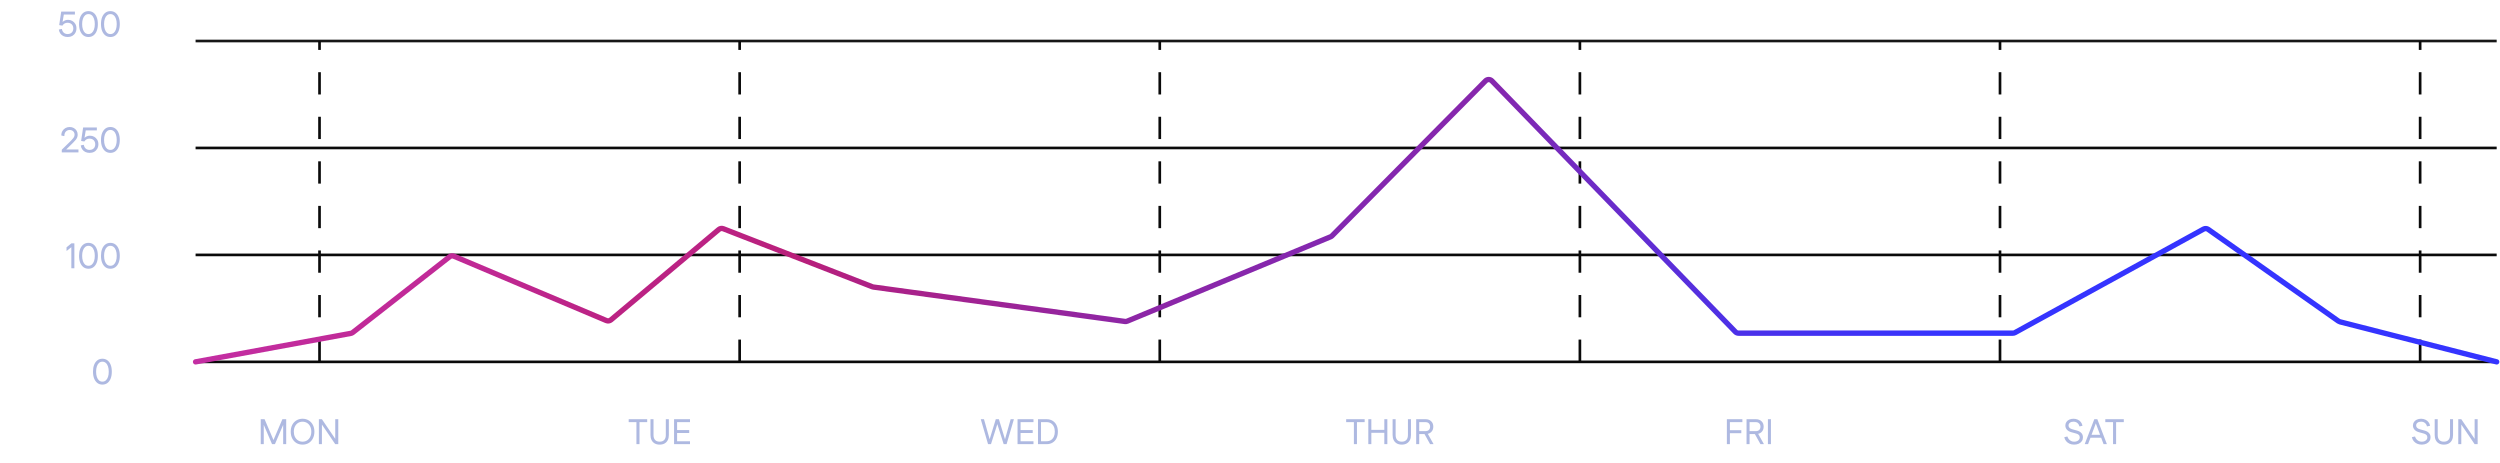 <svg width="561" height="104" viewBox="0 0 561 104" fill="none" xmlns="http://www.w3.org/2000/svg">
<path d="M43.889 81.201L560.255 81.201" stroke="#0A0A0A" stroke-width="0.6"/>
<path d="M43.889 57.201L560.255 57.201" stroke="#0A0A0A" stroke-width="0.6"/>
<path d="M43.889 33.201L560.255 33.201" stroke="#0A0A0A" stroke-width="0.6"/>
<path d="M43.889 9.201L560.255 9.201" stroke="#171717" stroke-width="0.6"/>
<path d="M165.977 81.201L165.977 9.201" stroke="#0A0A0A" stroke-width="0.6" stroke-dasharray="5 5"/>
<path d="M71.701 81.201L71.701 9.201" stroke="#0A0A0A" stroke-width="0.6" stroke-dasharray="5 5"/>
<path d="M260.252 81.201L260.252 9.201" stroke="#0A0A0A" stroke-width="0.6" stroke-dasharray="5 5"/>
<path d="M354.528 81.201L354.528 9.201" stroke="#0A0A0A" stroke-width="0.6" stroke-dasharray="5 5"/>
<path d="M448.801 81.201L448.801 9.201" stroke="#0A0A0A" stroke-width="0.6" stroke-dasharray="5 5"/>
<path d="M543.078 81.201L543.078 9.201" stroke="#0A0A0A" stroke-width="0.6" stroke-dasharray="5 5"/>
<path d="M22.98 86.305C22.548 86.305 22.174 86.188 21.86 85.953C21.545 85.713 21.3 85.377 21.124 84.945C20.953 84.508 20.868 83.993 20.868 83.401C20.868 82.809 20.953 82.294 21.124 81.857C21.3 81.42 21.545 81.084 21.86 80.849C22.174 80.615 22.548 80.497 22.98 80.497C23.412 80.497 23.785 80.615 24.1 80.849C24.42 81.084 24.665 81.42 24.836 81.857C25.006 82.294 25.092 82.809 25.092 83.401C25.092 83.993 25.006 84.508 24.836 84.945C24.665 85.377 24.42 85.713 24.1 85.953C23.785 86.188 23.412 86.305 22.98 86.305ZM22.98 85.641C23.273 85.641 23.524 85.553 23.732 85.377C23.945 85.196 24.11 84.937 24.228 84.601C24.345 84.26 24.404 83.86 24.404 83.401C24.404 82.942 24.345 82.545 24.228 82.209C24.11 81.868 23.945 81.609 23.732 81.433C23.524 81.252 23.273 81.161 22.98 81.161C22.692 81.161 22.441 81.252 22.228 81.433C22.02 81.609 21.857 81.868 21.74 82.209C21.622 82.545 21.564 82.942 21.564 83.401C21.564 83.86 21.622 84.26 21.74 84.601C21.857 84.937 22.02 85.196 22.228 85.377C22.441 85.553 22.692 85.641 22.98 85.641Z" fill="#AEB9E1"/>
<path d="M16.008 60.201V54.913L16.344 55.201L14.992 56.281H14.928V55.497L16.032 54.601H16.688V60.201H16.008ZM19.849 60.305C19.417 60.305 19.044 60.188 18.729 59.953C18.414 59.713 18.169 59.377 17.993 58.945C17.822 58.508 17.737 57.993 17.737 57.401C17.737 56.809 17.822 56.294 17.993 55.857C18.169 55.42 18.414 55.084 18.729 54.849C19.044 54.614 19.417 54.497 19.849 54.497C20.281 54.497 20.654 54.614 20.969 54.849C21.289 55.084 21.534 55.42 21.705 55.857C21.876 56.294 21.961 56.809 21.961 57.401C21.961 57.993 21.876 58.508 21.705 58.945C21.534 59.377 21.289 59.713 20.969 59.953C20.654 60.188 20.281 60.305 19.849 60.305ZM19.849 59.641C20.142 59.641 20.393 59.553 20.601 59.377C20.814 59.196 20.98 58.937 21.097 58.601C21.214 58.26 21.273 57.86 21.273 57.401C21.273 56.943 21.214 56.545 21.097 56.209C20.98 55.868 20.814 55.609 20.601 55.433C20.393 55.252 20.142 55.161 19.849 55.161C19.561 55.161 19.31 55.252 19.097 55.433C18.889 55.609 18.726 55.868 18.609 56.209C18.492 56.545 18.433 56.943 18.433 57.401C18.433 57.86 18.492 58.26 18.609 58.601C18.726 58.937 18.889 59.196 19.097 59.377C19.31 59.553 19.561 59.641 19.849 59.641ZM24.771 60.305C24.339 60.305 23.965 60.188 23.651 59.953C23.336 59.713 23.091 59.377 22.915 58.945C22.744 58.508 22.659 57.993 22.659 57.401C22.659 56.809 22.744 56.294 22.915 55.857C23.091 55.42 23.336 55.084 23.651 54.849C23.965 54.614 24.339 54.497 24.771 54.497C25.203 54.497 25.576 54.614 25.891 54.849C26.211 55.084 26.456 55.42 26.627 55.857C26.797 56.294 26.883 56.809 26.883 57.401C26.883 57.993 26.797 58.508 26.627 58.945C26.456 59.377 26.211 59.713 25.891 59.953C25.576 60.188 25.203 60.305 24.771 60.305ZM24.771 59.641C25.064 59.641 25.315 59.553 25.523 59.377C25.736 59.196 25.901 58.937 26.019 58.601C26.136 58.26 26.195 57.86 26.195 57.401C26.195 56.943 26.136 56.545 26.019 56.209C25.901 55.868 25.736 55.609 25.523 55.433C25.315 55.252 25.064 55.161 24.771 55.161C24.483 55.161 24.232 55.252 24.019 55.433C23.811 55.609 23.648 55.868 23.531 56.209C23.413 56.545 23.355 56.943 23.355 57.401C23.355 57.86 23.413 58.26 23.531 58.601C23.648 58.937 23.811 59.196 24.019 59.377C24.232 59.553 24.483 59.641 24.771 59.641Z" fill="#AEB9E1"/>
<path d="M13.863 34.201V33.593L15.927 31.577C16.135 31.364 16.298 31.183 16.415 31.033C16.532 30.884 16.615 30.742 16.663 30.609C16.711 30.476 16.735 30.337 16.735 30.193C16.735 30.017 16.692 29.852 16.607 29.697C16.522 29.537 16.396 29.409 16.231 29.313C16.071 29.212 15.871 29.161 15.631 29.161C15.418 29.161 15.22 29.212 15.039 29.313C14.858 29.409 14.711 29.558 14.599 29.761C14.492 29.964 14.439 30.217 14.439 30.521L14.351 30.537L13.759 30.401C13.759 30.006 13.844 29.668 14.015 29.385C14.186 29.102 14.412 28.884 14.695 28.729C14.983 28.575 15.298 28.497 15.639 28.497C15.986 28.497 16.295 28.575 16.567 28.729C16.839 28.878 17.05 29.084 17.199 29.345C17.354 29.601 17.431 29.892 17.431 30.217C17.431 30.43 17.396 30.628 17.327 30.809C17.263 30.985 17.156 31.169 17.007 31.361C16.858 31.553 16.655 31.774 16.399 32.025L14.623 33.769L14.495 33.545H17.607V34.201H13.863ZM20.117 34.305C19.75 34.305 19.424 34.236 19.142 34.097C18.859 33.959 18.63 33.764 18.453 33.513C18.277 33.263 18.168 32.969 18.125 32.633L18.718 32.505L18.805 32.521C18.848 32.751 18.925 32.95 19.038 33.121C19.155 33.286 19.302 33.414 19.477 33.505C19.654 33.596 19.856 33.641 20.085 33.641C20.358 33.641 20.59 33.588 20.782 33.481C20.974 33.374 21.12 33.228 21.221 33.041C21.323 32.849 21.373 32.628 21.373 32.377C21.373 32.127 21.32 31.905 21.213 31.713C21.112 31.521 20.963 31.372 20.765 31.265C20.573 31.159 20.349 31.105 20.093 31.105C19.832 31.105 19.603 31.161 19.405 31.273C19.213 31.385 19.053 31.545 18.925 31.753L18.206 31.633L18.654 28.601H21.733V29.257H18.974L19.285 29.001L18.901 31.305L18.677 31.313C18.773 31.148 18.893 31.001 19.038 30.873C19.181 30.745 19.349 30.644 19.541 30.569C19.733 30.489 19.952 30.449 20.198 30.449C20.539 30.449 20.851 30.529 21.134 30.689C21.422 30.849 21.651 31.073 21.822 31.361C21.992 31.644 22.078 31.977 22.078 32.361C22.078 32.745 21.992 33.084 21.822 33.377C21.656 33.67 21.427 33.9 21.134 34.065C20.84 34.225 20.502 34.305 20.117 34.305ZM24.77 34.305C24.338 34.305 23.965 34.188 23.65 33.953C23.336 33.713 23.09 33.377 22.914 32.945C22.744 32.508 22.658 31.993 22.658 31.401C22.658 30.809 22.744 30.294 22.914 29.857C23.09 29.42 23.336 29.084 23.65 28.849C23.965 28.614 24.338 28.497 24.77 28.497C25.202 28.497 25.576 28.614 25.89 28.849C26.21 29.084 26.456 29.42 26.626 29.857C26.797 30.294 26.882 30.809 26.882 31.401C26.882 31.993 26.797 32.508 26.626 32.945C26.456 33.377 26.21 33.713 25.89 33.953C25.576 34.188 25.202 34.305 24.77 34.305ZM24.77 33.641C25.064 33.641 25.314 33.553 25.522 33.377C25.736 33.196 25.901 32.937 26.018 32.601C26.136 32.26 26.194 31.86 26.194 31.401C26.194 30.942 26.136 30.545 26.018 30.209C25.901 29.868 25.736 29.609 25.522 29.433C25.314 29.252 25.064 29.161 24.77 29.161C24.482 29.161 24.232 29.252 24.018 29.433C23.81 29.609 23.648 29.868 23.53 30.209C23.413 30.545 23.354 30.942 23.354 31.401C23.354 31.86 23.413 32.26 23.53 32.601C23.648 32.937 23.81 33.196 24.018 33.377C24.232 33.553 24.482 33.641 24.77 33.641Z" fill="#AEB9E1"/>
<path d="M15.196 8.305C14.828 8.305 14.502 8.236 14.22 8.097C13.937 7.959 13.708 7.764 13.532 7.513C13.356 7.263 13.246 6.969 13.204 6.633L13.796 6.505L13.884 6.521C13.926 6.751 14.004 6.951 14.116 7.121C14.233 7.287 14.38 7.415 14.556 7.505C14.732 7.596 14.934 7.641 15.164 7.641C15.436 7.641 15.668 7.588 15.86 7.481C16.052 7.375 16.198 7.228 16.3 7.041C16.401 6.849 16.452 6.628 16.452 6.377C16.452 6.127 16.398 5.905 16.292 5.713C16.19 5.521 16.041 5.372 15.844 5.265C15.652 5.159 15.428 5.105 15.172 5.105C14.91 5.105 14.681 5.161 14.484 5.273C14.292 5.385 14.132 5.545 14.004 5.753L13.284 5.633L13.732 2.601H16.812V3.257H14.052L14.364 3.001L13.98 5.305L13.756 5.313C13.852 5.148 13.972 5.001 14.116 4.873C14.26 4.745 14.428 4.644 14.62 4.569C14.812 4.489 15.03 4.449 15.276 4.449C15.617 4.449 15.929 4.529 16.212 4.689C16.5 4.849 16.729 5.073 16.9 5.361C17.07 5.644 17.156 5.977 17.156 6.361C17.156 6.745 17.07 7.084 16.9 7.377C16.734 7.671 16.505 7.9 16.212 8.065C15.918 8.225 15.58 8.305 15.196 8.305ZM19.848 8.305C19.416 8.305 19.043 8.188 18.728 7.953C18.414 7.713 18.168 7.377 17.992 6.945C17.822 6.508 17.736 5.993 17.736 5.401C17.736 4.809 17.822 4.295 17.992 3.857C18.168 3.42 18.414 3.084 18.728 2.849C19.043 2.615 19.416 2.497 19.848 2.497C20.28 2.497 20.654 2.615 20.968 2.849C21.288 3.084 21.534 3.42 21.704 3.857C21.875 4.295 21.96 4.809 21.96 5.401C21.96 5.993 21.875 6.508 21.704 6.945C21.534 7.377 21.288 7.713 20.968 7.953C20.654 8.188 20.28 8.305 19.848 8.305ZM19.848 7.641C20.142 7.641 20.392 7.553 20.6 7.377C20.814 7.196 20.979 6.937 21.096 6.601C21.214 6.26 21.272 5.86 21.272 5.401C21.272 4.943 21.214 4.545 21.096 4.209C20.979 3.868 20.814 3.609 20.6 3.433C20.392 3.252 20.142 3.161 19.848 3.161C19.56 3.161 19.31 3.252 19.096 3.433C18.888 3.609 18.726 3.868 18.608 4.209C18.491 4.545 18.432 4.943 18.432 5.401C18.432 5.86 18.491 6.26 18.608 6.601C18.726 6.937 18.888 7.196 19.096 7.377C19.31 7.553 19.56 7.641 19.848 7.641ZM24.77 8.305C24.338 8.305 23.965 8.188 23.65 7.953C23.336 7.713 23.09 7.377 22.914 6.945C22.744 6.508 22.658 5.993 22.658 5.401C22.658 4.809 22.744 4.295 22.914 3.857C23.09 3.42 23.336 3.084 23.65 2.849C23.965 2.615 24.338 2.497 24.77 2.497C25.202 2.497 25.576 2.615 25.89 2.849C26.21 3.084 26.456 3.42 26.626 3.857C26.797 4.295 26.882 4.809 26.882 5.401C26.882 5.993 26.797 6.508 26.626 6.945C26.456 7.377 26.21 7.713 25.89 7.953C25.576 8.188 25.202 8.305 24.77 8.305ZM24.77 7.641C25.064 7.641 25.314 7.553 25.522 7.377C25.736 7.196 25.901 6.937 26.018 6.601C26.136 6.26 26.194 5.86 26.194 5.401C26.194 4.943 26.136 4.545 26.018 4.209C25.901 3.868 25.736 3.609 25.522 3.433C25.314 3.252 25.064 3.161 24.77 3.161C24.482 3.161 24.232 3.252 24.018 3.433C23.81 3.609 23.648 3.868 23.53 4.209C23.413 4.545 23.354 4.943 23.354 5.401C23.354 5.86 23.413 6.26 23.53 6.601C23.648 6.937 23.81 7.196 24.018 7.377C24.232 7.553 24.482 7.641 24.77 7.641Z" fill="#AEB9E1"/>
<path d="M43.889 81.201L78.721 74.808C78.88 74.779 79.029 74.712 79.156 74.612L100.866 57.631C101.152 57.407 101.537 57.356 101.871 57.498L136.067 71.934C136.413 72.08 136.811 72.02 137.098 71.779L161.305 51.493C161.585 51.259 161.97 51.196 162.311 51.328L195.752 64.353C195.826 64.382 195.902 64.402 195.98 64.412L252.434 72.135C252.61 72.159 252.789 72.136 252.952 72.068L298.586 53.134C298.709 53.083 298.82 53.009 298.914 52.914L333.355 18.145C333.749 17.747 334.393 17.75 334.783 18.152L389.421 74.46C389.609 74.654 389.868 74.763 390.138 74.763H451.683C451.851 74.763 452.017 74.721 452.164 74.64L494.471 51.414C494.806 51.23 495.216 51.253 495.528 51.473L524.758 72.066C524.858 72.136 524.969 72.187 525.087 72.217L560.255 81.201" stroke="url(#paint0_linear_360_700)" stroke-width="1.2" stroke-linecap="round"/>
<path d="M61.038 99.67L61.046 99.502L63.366 94.07H64.014V94.238L61.694 99.67H61.038ZM58.51 99.67V94.07H59.19V99.67H58.51ZM61.046 99.67L58.718 94.238V94.07H59.374L61.694 99.502V99.67H61.046ZM63.542 99.67V94.07H64.222V99.67H63.542ZM67.895 99.774C67.383 99.774 66.924 99.654 66.519 99.414C66.119 99.169 65.804 98.827 65.575 98.39C65.351 97.953 65.239 97.446 65.239 96.87C65.239 96.294 65.351 95.787 65.575 95.35C65.804 94.913 66.119 94.574 66.519 94.334C66.924 94.089 67.383 93.966 67.895 93.966C68.412 93.966 68.871 94.089 69.271 94.334C69.671 94.574 69.983 94.913 70.207 95.35C70.436 95.787 70.551 96.294 70.551 96.87C70.551 97.446 70.436 97.953 70.207 98.39C69.983 98.827 69.671 99.169 69.271 99.414C68.871 99.654 68.412 99.774 67.895 99.774ZM67.895 99.11C68.268 99.11 68.602 99.019 68.895 98.838C69.194 98.651 69.428 98.39 69.599 98.054C69.77 97.718 69.855 97.323 69.855 96.87C69.855 96.411 69.77 96.014 69.599 95.678C69.428 95.342 69.194 95.083 68.895 94.902C68.602 94.721 68.268 94.63 67.895 94.63C67.522 94.63 67.188 94.721 66.895 94.902C66.602 95.083 66.367 95.342 66.191 95.678C66.02 96.014 65.935 96.411 65.935 96.87C65.935 97.323 66.02 97.718 66.191 98.054C66.367 98.39 66.602 98.651 66.895 98.838C67.188 99.019 67.522 99.11 67.895 99.11ZM75.229 99.67L71.557 94.262V94.07H72.237L75.909 99.478V99.67H75.229ZM71.557 99.67V94.07H72.237V99.67H71.557ZM75.229 99.67V94.07H75.909V99.67H75.229Z" fill="#AEB9E1"/>
<path d="M142.814 99.67V94.07H143.502V99.67H142.814ZM141.078 94.726V94.07H145.23V94.726H141.078ZM148.033 99.774C147.607 99.774 147.239 99.689 146.929 99.518C146.62 99.342 146.383 99.094 146.217 98.774C146.052 98.449 145.969 98.062 145.969 97.614V94.07H146.649V97.63C146.649 98.105 146.767 98.47 147.001 98.726C147.241 98.982 147.585 99.11 148.033 99.11C148.476 99.11 148.815 98.982 149.049 98.726C149.289 98.47 149.409 98.105 149.409 97.63V94.07H150.089V97.614C150.089 98.062 150.007 98.449 149.841 98.774C149.676 99.094 149.439 99.342 149.129 99.518C148.825 99.689 148.46 99.774 148.033 99.774ZM151.26 99.67V94.07H151.94V99.67H151.26ZM151.612 99.67V99.014H154.836V99.67H151.612ZM151.612 97.166V96.502H154.66V97.166H151.612ZM151.612 94.726V94.07H154.836V94.726H151.612Z" fill="#AEB9E1"/>
<path d="M225.222 99.67L223.454 94.07H224.15L225.806 99.502L225.878 99.67H225.222ZM225.222 99.67L225.262 99.502L226.79 94.07H227.502V94.134L225.878 99.67H225.222ZM221.718 99.67L220.102 94.134V94.07H220.806L222.342 99.502L222.374 99.67H221.718ZM221.718 99.67L221.79 99.502L223.454 94.07H224.15L222.374 99.67H221.718ZM228.338 99.67V94.07H229.018V99.67H228.338ZM228.69 99.67V99.014H231.914V99.67H228.69ZM228.69 97.166V96.502H231.738V97.166H228.69ZM228.69 94.726V94.07H231.914V94.726H228.69ZM233.284 99.67V99.014H234.844C235.234 99.014 235.564 98.926 235.836 98.75C236.114 98.569 236.327 98.318 236.476 97.998C236.626 97.678 236.7 97.302 236.7 96.87C236.7 96.433 236.626 96.054 236.476 95.734C236.327 95.414 236.114 95.166 235.836 94.99C235.564 94.814 235.234 94.726 234.844 94.726H233.284V94.07H234.844C235.372 94.07 235.826 94.187 236.204 94.422C236.588 94.657 236.882 94.985 237.084 95.406C237.287 95.827 237.388 96.315 237.388 96.87C237.388 97.425 237.287 97.913 237.084 98.334C236.882 98.755 236.588 99.083 236.204 99.318C235.826 99.553 235.372 99.67 234.844 99.67H233.284ZM232.924 99.67V94.07H233.604V99.67H232.924Z" fill="#AEB9E1"/>
<path d="M303.814 99.67V94.07H304.502V99.67H303.814ZM302.078 94.726V94.07H306.23V94.726H302.078ZM310.641 99.67V94.07H311.321V99.67H310.641ZM307.049 99.67V94.07H307.729V99.67H307.049ZM307.401 97.126V96.462H311.041V97.126H307.401ZM314.565 99.774C314.138 99.774 313.77 99.689 313.461 99.518C313.151 99.342 312.914 99.094 312.749 98.774C312.583 98.449 312.501 98.062 312.501 97.614V94.07H313.181V97.63C313.181 98.105 313.298 98.47 313.533 98.726C313.773 98.982 314.117 99.11 314.565 99.11C315.007 99.11 315.346 98.982 315.581 98.726C315.821 98.47 315.941 98.105 315.941 97.63V94.07H316.621V97.614C316.621 98.062 316.538 98.449 316.373 98.774C316.207 99.094 315.97 99.342 315.661 99.518C315.357 99.689 314.991 99.774 314.565 99.774ZM317.792 99.67V94.07H318.472V99.67H317.792ZM318.168 97.406V96.75H319.864C320.194 96.75 320.45 96.662 320.632 96.486C320.818 96.305 320.912 96.057 320.912 95.742H321.632C321.632 96.249 321.472 96.654 321.152 96.958C320.837 97.257 320.416 97.406 319.888 97.406H318.168ZM320.912 95.742C320.912 95.427 320.818 95.179 320.632 94.998C320.45 94.817 320.194 94.726 319.864 94.726H318.168V94.07H319.888C320.416 94.07 320.837 94.222 321.152 94.526C321.472 94.825 321.632 95.23 321.632 95.742H320.912ZM320.92 99.67L319.568 97.238L320.192 96.982L321.664 99.606V99.67H320.92Z" fill="#AEB9E1"/>
<path d="M387.51 99.67V94.07H388.19V99.67H387.51ZM387.862 97.206V96.542H390.75V97.206H387.862ZM387.862 94.726V94.07H390.99V94.726H387.862ZM391.924 99.67V94.07H392.604V99.67H391.924ZM392.3 97.406V96.75H393.996C394.327 96.75 394.583 96.662 394.764 96.486C394.951 96.305 395.044 96.057 395.044 95.742H395.764C395.764 96.249 395.604 96.654 395.284 96.958C394.97 97.257 394.548 97.406 394.02 97.406H392.3ZM395.044 95.742C395.044 95.427 394.951 95.179 394.764 94.998C394.583 94.817 394.327 94.726 393.996 94.726H392.3V94.07H394.02C394.548 94.07 394.97 94.222 395.284 94.526C395.604 94.825 395.764 95.23 395.764 95.742H395.044ZM395.052 99.67L393.7 97.238L394.324 96.982L395.796 99.606V99.67H395.052ZM396.721 99.67V94.07H397.401V99.67H396.721Z" fill="#AEB9E1"/>
<path d="M465.422 99.774C465.049 99.774 464.708 99.705 464.398 99.566C464.094 99.427 463.838 99.233 463.63 98.982C463.428 98.731 463.292 98.441 463.222 98.11L463.854 97.958L463.942 97.974C464.001 98.187 464.102 98.382 464.246 98.558C464.39 98.729 464.564 98.865 464.766 98.966C464.974 99.067 465.193 99.118 465.422 99.118C465.673 99.118 465.892 99.078 466.078 98.998C466.27 98.918 466.42 98.806 466.526 98.662C466.638 98.518 466.694 98.353 466.694 98.166C466.694 97.915 466.622 97.723 466.478 97.59C466.34 97.457 466.145 97.355 465.894 97.286L464.814 96.99C464.372 96.867 464.036 96.673 463.806 96.406C463.577 96.139 463.462 95.833 463.462 95.486C463.462 95.187 463.54 94.926 463.694 94.702C463.849 94.473 464.062 94.294 464.334 94.166C464.612 94.033 464.932 93.966 465.294 93.966C465.641 93.966 465.956 94.033 466.238 94.166C466.526 94.294 466.761 94.475 466.942 94.71C467.129 94.945 467.252 95.222 467.31 95.542L466.694 95.678L466.606 95.662C466.537 95.342 466.382 95.089 466.142 94.902C465.908 94.715 465.622 94.622 465.286 94.622C464.956 94.622 464.689 94.702 464.486 94.862C464.284 95.017 464.182 95.225 464.182 95.486C464.182 95.694 464.254 95.867 464.398 96.006C464.542 96.145 464.75 96.251 465.022 96.326L466.094 96.622C466.516 96.739 466.841 96.926 467.07 97.182C467.3 97.438 467.414 97.753 467.414 98.126C467.414 98.457 467.332 98.745 467.166 98.99C467.001 99.235 466.769 99.427 466.47 99.566C466.172 99.705 465.822 99.774 465.422 99.774ZM472.04 99.67L470.016 94.238L469.96 94.07H470.64L472.768 99.606V99.67H472.04ZM467.832 99.67V99.606L469.96 94.07H470.64L470.584 94.238L468.56 99.67H467.832ZM468.656 98.23L468.896 97.566H471.784L472.024 98.23H468.656ZM474.166 99.67V94.07H474.854V99.67H474.166ZM472.43 94.726V94.07H476.582V94.726H472.43Z" fill="#AEB9E1"/>
<path d="M543.422 99.774C543.049 99.774 542.708 99.705 542.398 99.566C542.094 99.427 541.838 99.233 541.63 98.982C541.428 98.731 541.292 98.441 541.222 98.11L541.854 97.958L541.942 97.974C542.001 98.187 542.102 98.382 542.246 98.558C542.39 98.729 542.564 98.865 542.766 98.966C542.974 99.067 543.193 99.118 543.422 99.118C543.673 99.118 543.892 99.078 544.078 98.998C544.27 98.918 544.42 98.806 544.526 98.662C544.638 98.518 544.694 98.353 544.694 98.166C544.694 97.915 544.622 97.723 544.478 97.59C544.34 97.457 544.145 97.355 543.894 97.286L542.814 96.99C542.372 96.867 542.036 96.673 541.806 96.406C541.577 96.139 541.462 95.833 541.462 95.486C541.462 95.187 541.54 94.926 541.694 94.702C541.849 94.473 542.062 94.294 542.334 94.166C542.612 94.033 542.932 93.966 543.294 93.966C543.641 93.966 543.956 94.033 544.238 94.166C544.526 94.294 544.761 94.475 544.942 94.71C545.129 94.945 545.252 95.222 545.31 95.542L544.694 95.678L544.606 95.662C544.537 95.342 544.382 95.089 544.142 94.902C543.908 94.715 543.622 94.622 543.286 94.622C542.956 94.622 542.689 94.702 542.486 94.862C542.284 95.017 542.182 95.225 542.182 95.486C542.182 95.694 542.254 95.867 542.398 96.006C542.542 96.145 542.75 96.251 543.022 96.326L544.094 96.622C544.516 96.739 544.841 96.926 545.07 97.182C545.3 97.438 545.414 97.753 545.414 98.126C545.414 98.457 545.332 98.745 545.166 98.99C545.001 99.235 544.769 99.427 544.47 99.566C544.172 99.705 543.822 99.774 543.422 99.774ZM548.408 99.774C547.982 99.774 547.614 99.689 547.304 99.518C546.995 99.342 546.758 99.094 546.592 98.774C546.427 98.449 546.344 98.062 546.344 97.614V94.07H547.024V97.63C547.024 98.105 547.142 98.47 547.376 98.726C547.616 98.982 547.96 99.11 548.408 99.11C548.851 99.11 549.19 98.982 549.424 98.726C549.664 98.47 549.784 98.105 549.784 97.63V94.07H550.464V97.614C550.464 98.062 550.382 98.449 550.216 98.774C550.051 99.094 549.814 99.342 549.504 99.518C549.2 99.689 548.835 99.774 548.408 99.774ZM555.307 99.67L551.635 94.262V94.07H552.315L555.987 99.478V99.67H555.307ZM551.635 99.67V94.07H552.315V99.67H551.635ZM555.307 99.67V94.07H555.987V99.67H555.307Z" fill="#AEB9E1"/>
<defs>
<linearGradient id="paint0_linear_360_700" x1="78.771" y1="-10.706" x2="313.378" y2="280.259" gradientUnits="userSpaceOnUse">
<stop stop-color="#CB39C1"/>
<stop offset="0.31" stop-color="#B91F7A"/>
<stop offset="0.78" stop-color="#3534FF"/>
</linearGradient>
</defs>
</svg>
